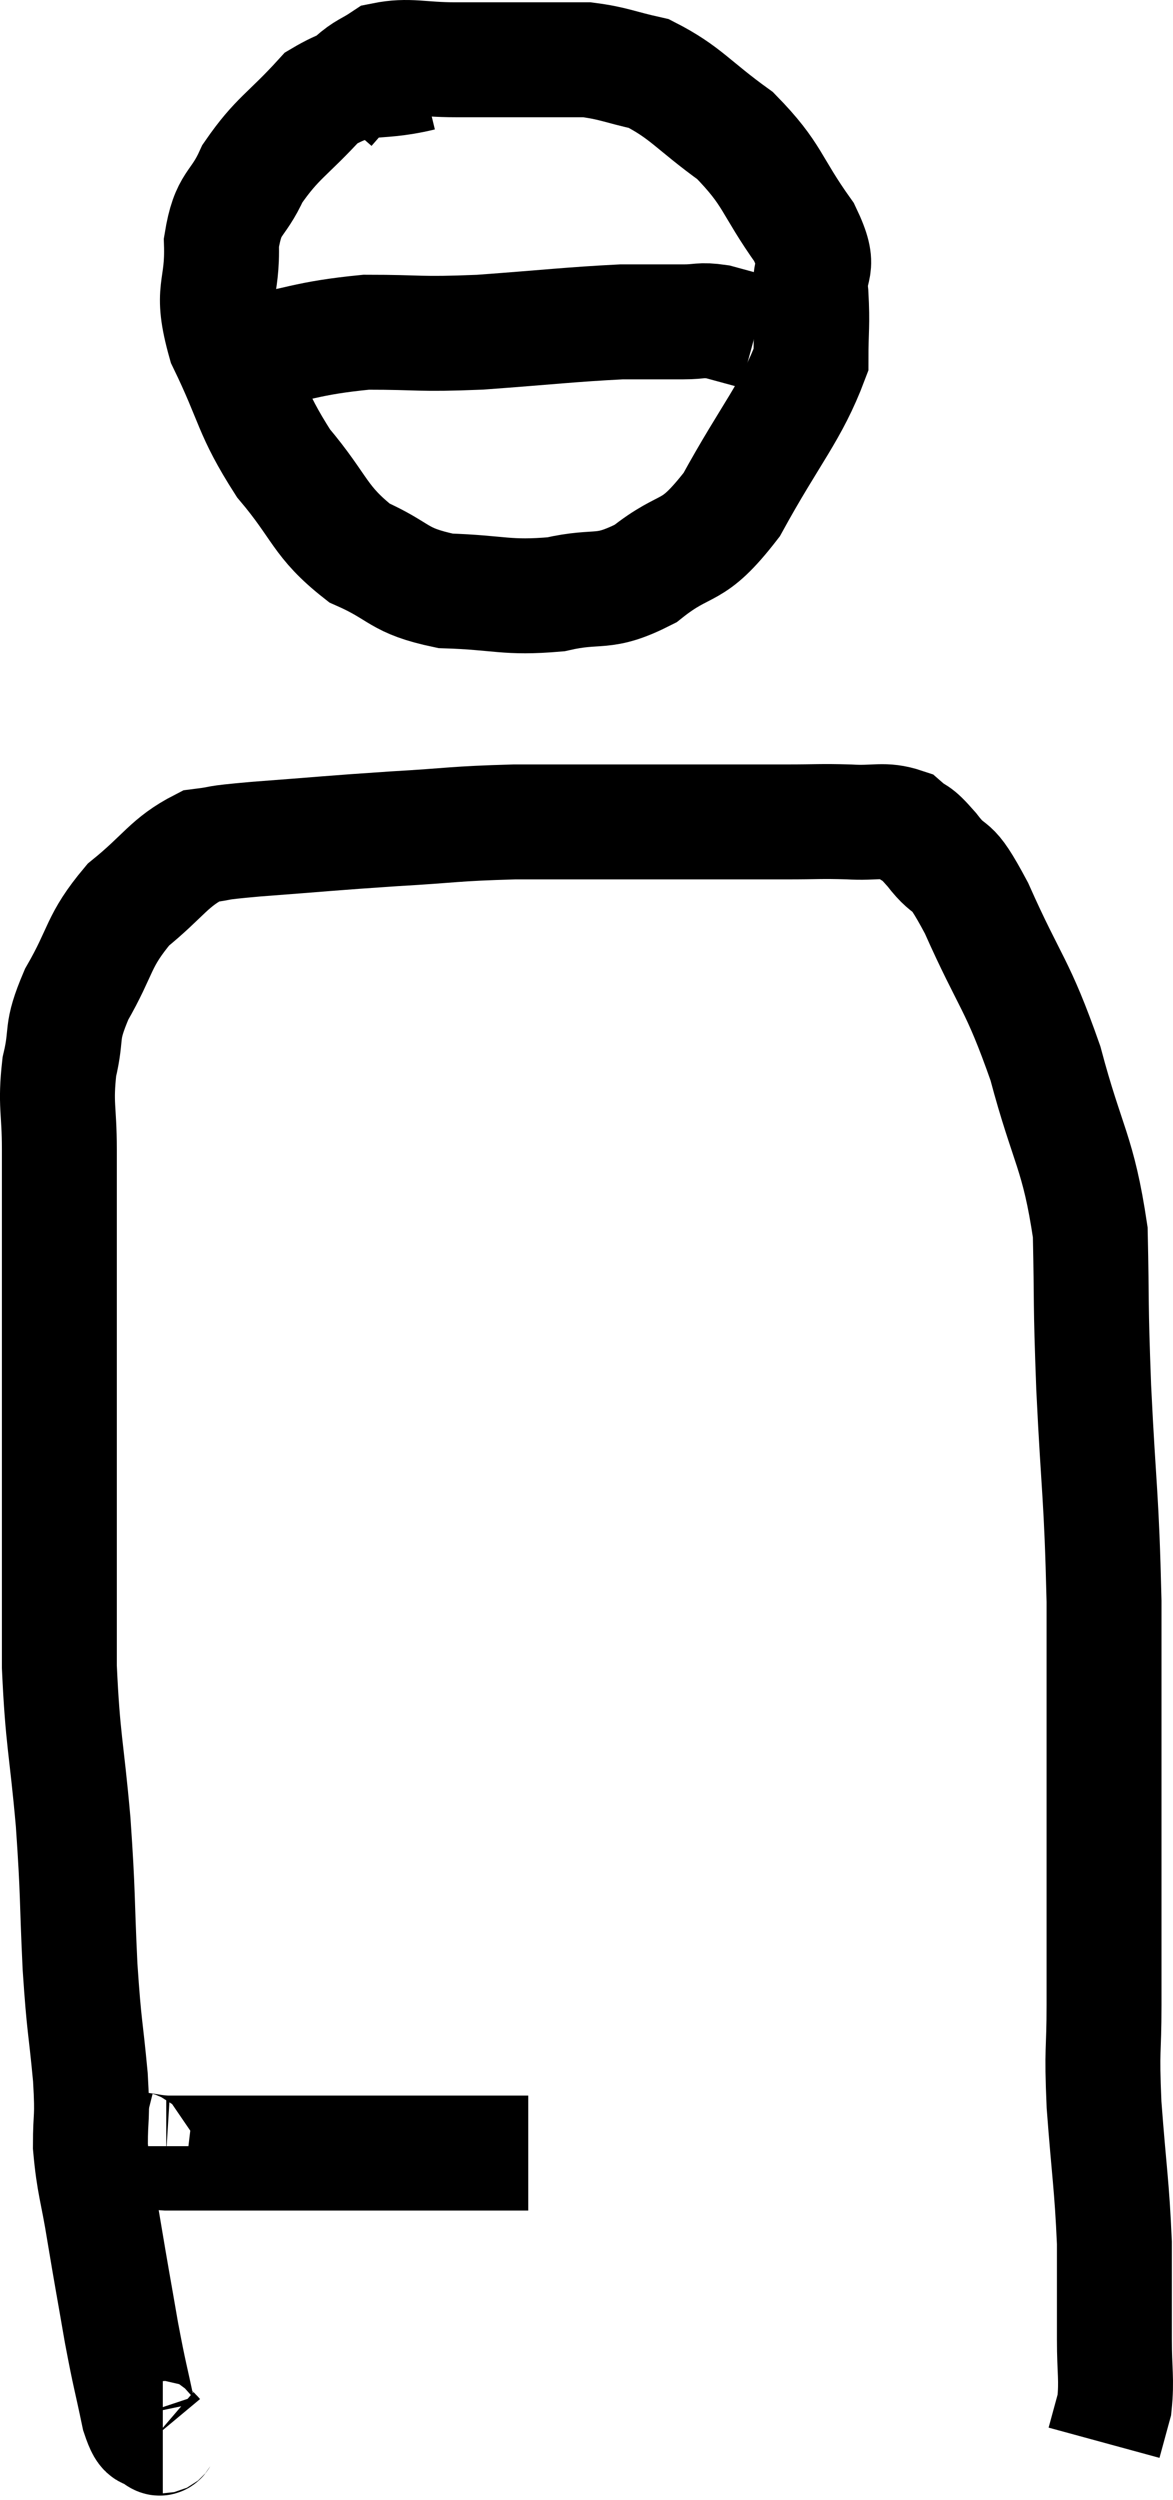 <svg xmlns="http://www.w3.org/2000/svg" viewBox="9.347 3.7 20.413 43.5" width="20.413" height="43.5"><path d="M 11.76 41.04 C 11.76 41.07, 11.64 41.07, 11.76 41.1 C 12 41.13, 12 41.145, 12.24 41.16 C 12.48 41.16, 12.495 41.16, 12.72 41.16 C 12.93 41.16, 12.915 41.16, 13.14 41.16 C 13.38 41.16, 13.275 41.16, 13.62 41.16 C 14.07 41.16, 14.025 41.16, 14.52 41.16 C 15.06 41.16, 15.165 41.16, 15.6 41.16 C 15.93 41.16, 15.945 41.16, 16.26 41.16 C 16.56 41.16, 16.59 41.16, 16.86 41.16 C 17.1 41.16, 17.115 41.16, 17.34 41.16 C 17.55 41.16, 17.49 41.16, 17.76 41.16 C 18.09 41.16, 18.225 41.16, 18.42 41.16 L 18.54 41.16" fill="none" stroke="black" stroke-width="2"></path><path d="M 12.18 46.08 C 12.12 46.08, 12.165 46.17, 12.06 46.08 C 11.91 45.9, 11.91 46.17, 11.76 45.72 C 11.61 45, 11.61 45.075, 11.46 44.28 C 11.31 43.41, 11.295 43.35, 11.16 42.54 C 11.04 41.79, 10.98 41.715, 10.92 41.04 C 10.92 40.44, 10.965 40.62, 10.92 39.84 C 10.83 38.88, 10.815 39.03, 10.74 37.92 C 10.68 36.66, 10.71 36.705, 10.62 35.4 C 10.5 34.05, 10.44 34.005, 10.38 32.7 C 10.38 31.44, 10.38 31.5, 10.38 30.18 C 10.38 28.8, 10.38 28.62, 10.38 27.42 C 10.38 26.4, 10.38 26.31, 10.38 25.38 C 10.38 24.54, 10.38 24.48, 10.38 23.7 C 10.38 22.98, 10.305 22.935, 10.38 22.26 C 10.53 21.63, 10.38 21.705, 10.68 21 C 11.13 20.22, 11.04 20.085, 11.58 19.44 C 12.21 18.93, 12.285 18.705, 12.84 18.42 C 13.32 18.36, 12.96 18.375, 13.8 18.3 C 15 18.21, 15.075 18.195, 16.2 18.12 C 17.25 18.06, 17.22 18.03, 18.3 18 C 19.41 18, 19.68 18, 20.52 18 C 21.09 18, 21.03 18, 21.66 18 C 22.35 18, 22.425 18, 23.04 18 C 23.58 18, 23.61 17.985, 24.12 18 C 24.6 18.03, 24.72 17.94, 25.08 18.06 C 25.32 18.27, 25.245 18.12, 25.56 18.48 C 25.95 18.99, 25.845 18.57, 26.34 19.5 C 26.94 20.85, 27.045 20.79, 27.54 22.2 C 27.93 23.67, 28.11 23.73, 28.32 25.14 C 28.35 26.49, 28.32 26.235, 28.38 27.84 C 28.47 29.7, 28.515 29.67, 28.56 31.56 C 28.56 33.48, 28.56 33.645, 28.56 35.4 C 28.56 36.99, 28.56 37.35, 28.56 38.58 C 28.56 39.45, 28.515 39.285, 28.56 40.32 C 28.65 41.52, 28.695 41.7, 28.74 42.72 C 28.74 43.56, 28.74 43.695, 28.74 44.4 C 28.74 44.97, 28.785 45.09, 28.74 45.54 C 28.65 45.87, 28.605 46.035, 28.56 46.2 C 28.56 46.2, 28.56 46.2, 28.56 46.2 L 28.56 46.2" fill="none" stroke="black" stroke-width="2"></path><path d="M 16.68 4.98 C 15.81 5.19, 15.675 4.965, 14.94 5.4 C 14.34 6.06, 14.175 6.09, 13.74 6.72 C 13.47 7.32, 13.32 7.185, 13.2 7.92 C 13.23 8.79, 12.99 8.7, 13.26 9.66 C 13.77 10.71, 13.695 10.845, 14.28 11.76 C 14.94 12.54, 14.895 12.765, 15.6 13.32 C 16.35 13.65, 16.245 13.8, 17.1 13.98 C 18.06 14.01, 18.15 14.115, 19.02 14.04 C 19.8 13.86, 19.815 14.07, 20.58 13.68 C 21.33 13.08, 21.36 13.41, 22.08 12.48 C 22.77 11.22, 23.115 10.875, 23.46 9.96 C 23.46 9.39, 23.49 9.375, 23.46 8.82 C 23.4 8.28, 23.67 8.43, 23.34 7.74 C 22.74 6.9, 22.815 6.75, 22.14 6.06 C 21.39 5.52, 21.285 5.31, 20.64 4.98 C 20.1 4.86, 20.025 4.8, 19.56 4.74 C 19.17 4.74, 19.35 4.74, 18.78 4.74 C 18.03 4.74, 17.97 4.74, 17.28 4.74 C 16.65 4.74, 16.47 4.65, 16.02 4.74 C 15.75 4.92, 15.72 4.89, 15.48 5.1 L 15.06 5.58" fill="none" stroke="black" stroke-width="2"></path><path d="M 13.44 9.9 C 14.58 9.69, 14.655 9.585, 15.72 9.48 C 16.71 9.48, 16.59 9.525, 17.7 9.48 C 18.93 9.39, 19.275 9.345, 20.16 9.3 C 20.7 9.3, 20.82 9.3, 21.24 9.3 C 21.54 9.3, 21.525 9.255, 21.84 9.3 C 22.17 9.39, 22.335 9.435, 22.5 9.48 L 22.5 9.48" fill="none" stroke="black" stroke-width="2"></path></svg>